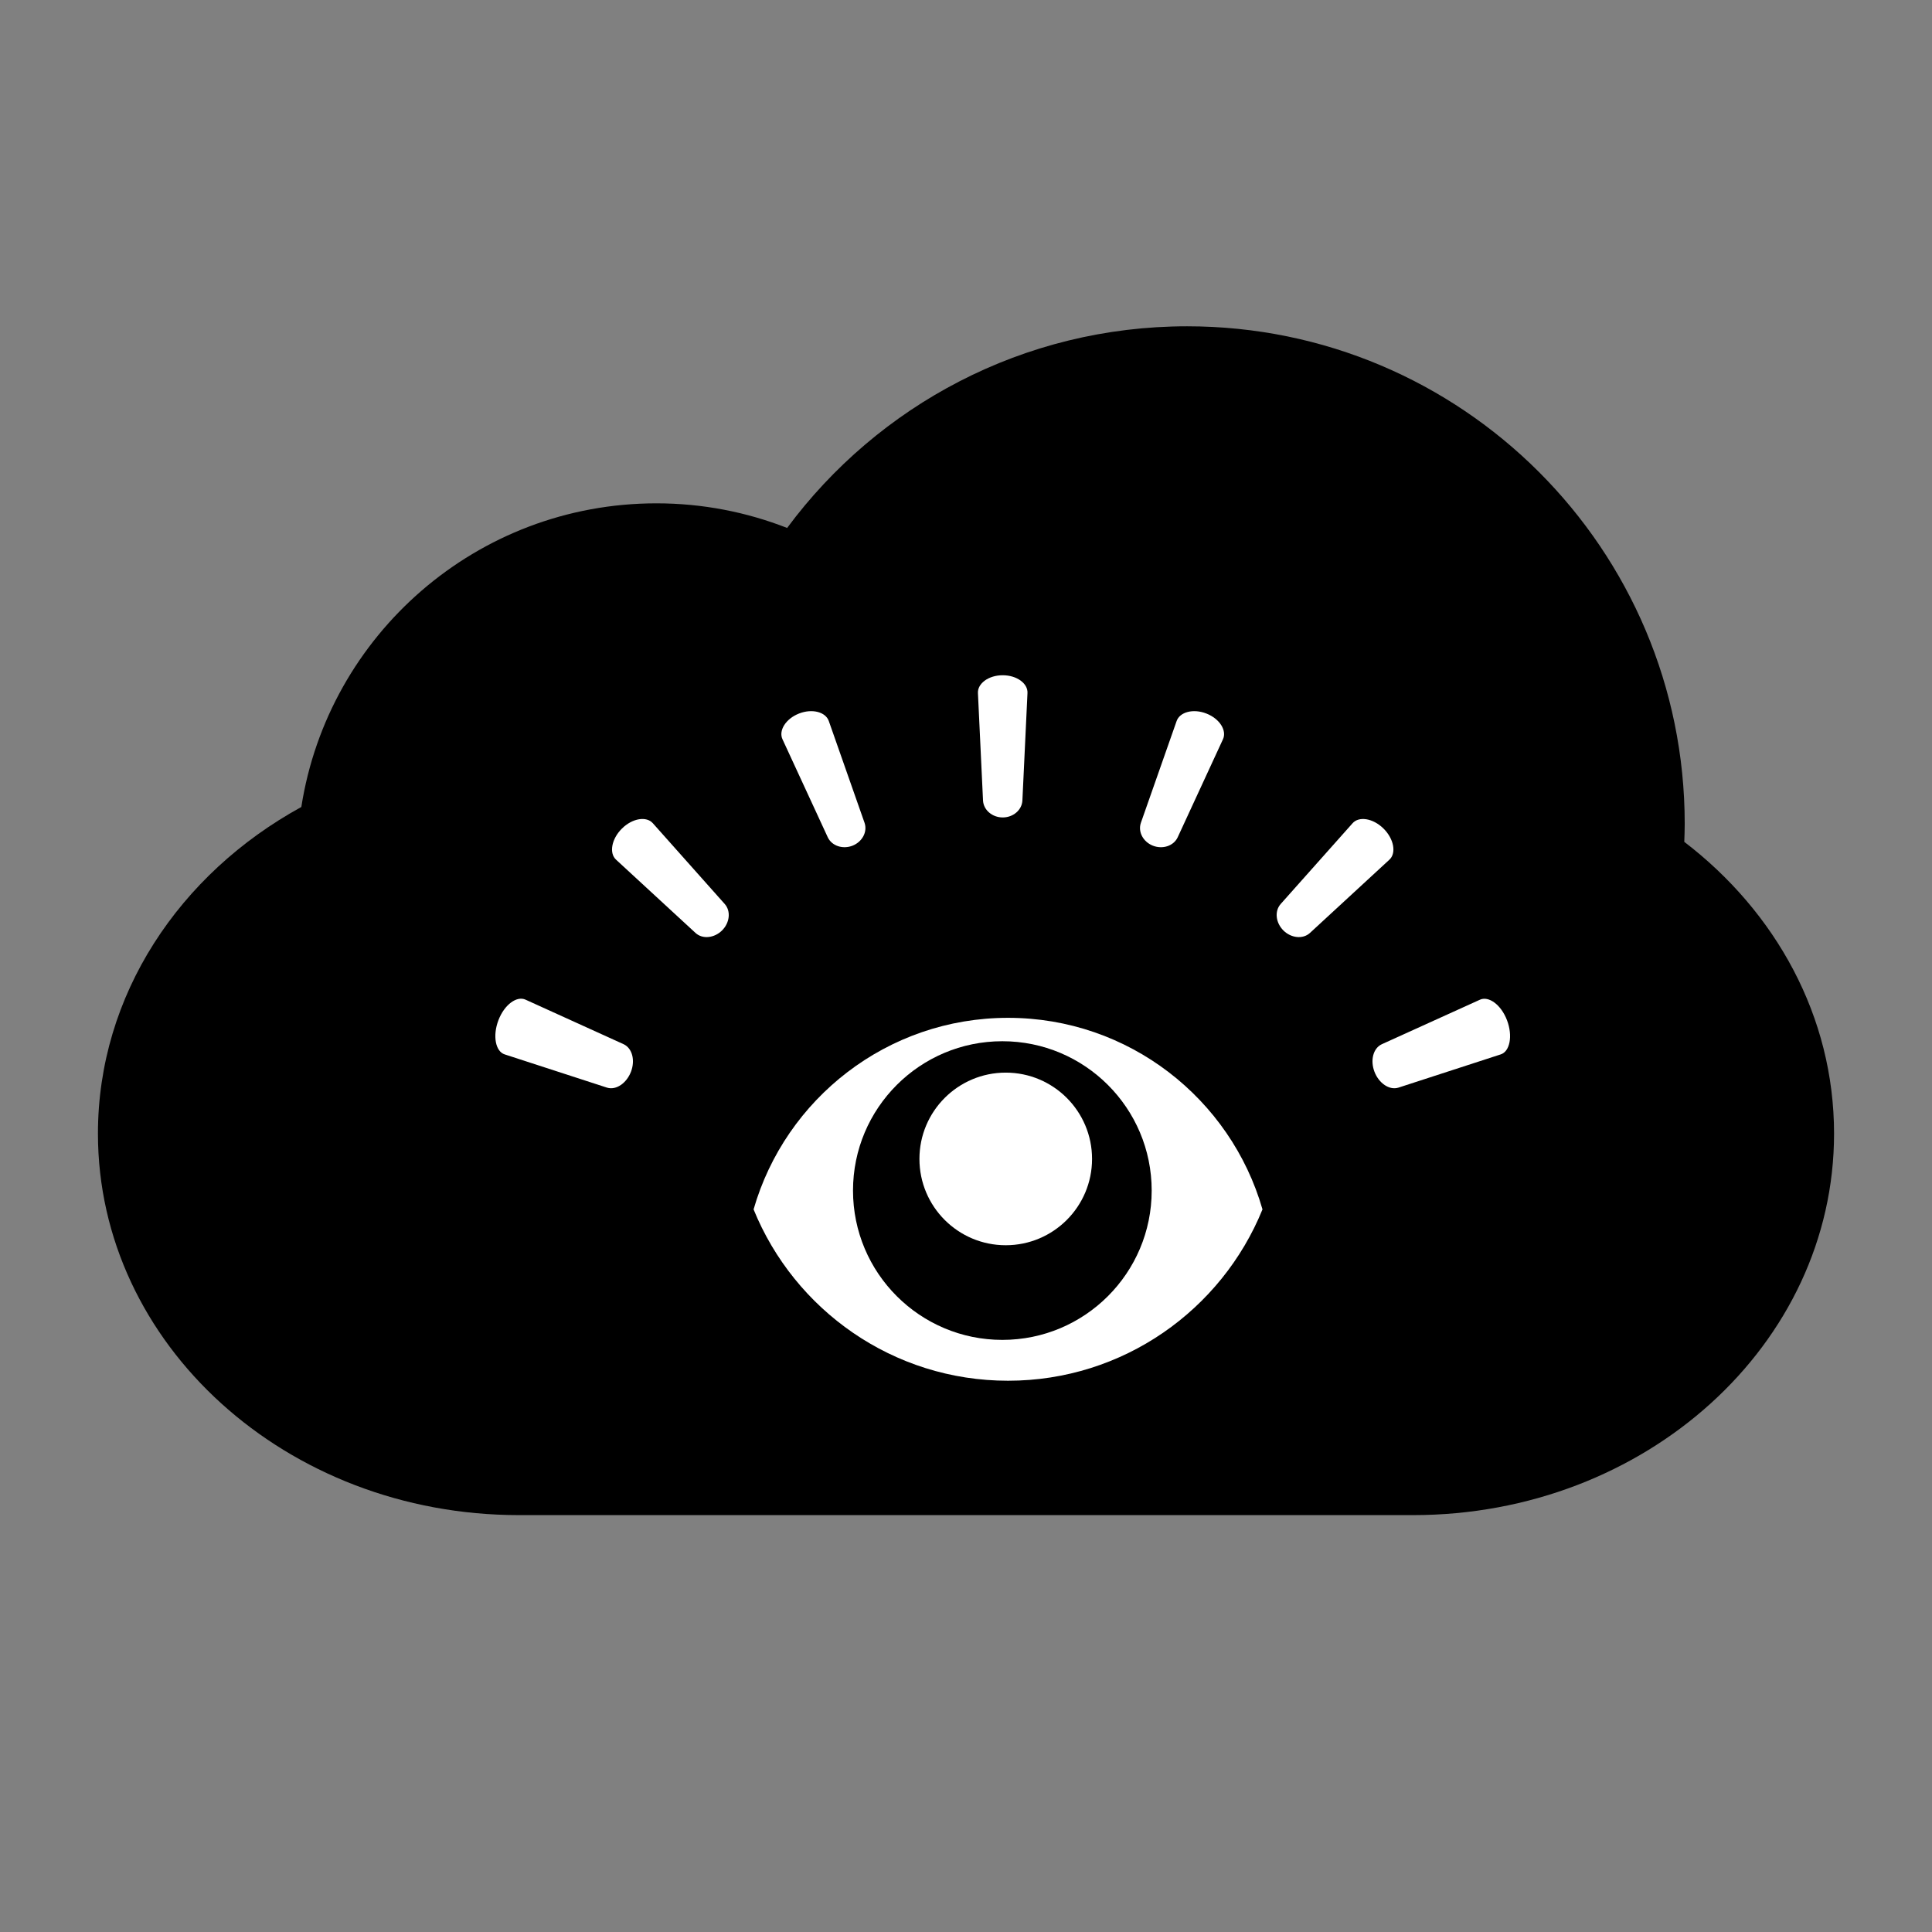 <?xml version="1.0" encoding="utf-8"?>
<!-- Generator: Adobe Illustrator 16.0.0, SVG Export Plug-In . SVG Version: 6.00 Build 0)  -->
<!DOCTYPE svg PUBLIC "-//W3C//DTD SVG 1.1//EN" "http://www.w3.org/Graphics/SVG/1.1/DTD/svg11.dtd">
<svg version="1.1" id="Layer_1" xmlns="http://www.w3.org/2000/svg" xmlns:xlink="http://www.w3.org/1999/xlink" x="0px" y="0px"
	 width="128px" height="128px" viewBox="0 0 128 128" enable-background="new 0 0 128 128" xml:space="preserve">
<rect x="0" y="0" width="128" height="128" fill="#808080" stroke="none"/>
<path d="M111.588,55.775c0.014-0.396,0.029-0.793,0.029-1.193c0-18.205-14.76-32.964-32.965-32.964
	c-10.864,0-20.498,5.256-26.502,13.36c-2.685-1.05-5.604-1.631-8.66-1.631c-11.896,0-21.749,8.721-23.526,20.118
	C11.889,57.89,6.489,65.924,6.489,75.105c0,13.959,12.485,25.275,27.89,25.275h59.244c15.402,0,27.888-11.316,27.888-25.275
	C121.511,67.348,117.652,60.414,111.588,55.775z"/>
<path fill="#FFFFFF" d="M66.785,67.434c-8.004,0-14.752,5.364-16.858,12.691c2.704,6.656,9.231,11.352,16.858,11.352
	s14.154-4.695,16.858-11.352C81.537,72.798,74.79,67.434,66.785,67.434z M66.408,88.771c-5.464,0-9.894-4.431-9.894-9.893
	c0-5.465,4.43-9.894,9.894-9.894c5.463,0,9.894,4.429,9.894,9.894C76.302,84.341,71.871,88.771,66.408,88.771z"/>
<path fill="#FFFFFF" d="M-86.548-152.357c-3.847,0-4.779-3.358-3.401-5.836c1.404-2.303,3.566-4.371,5.726-6.155
	c4.459-3.684,9.981-6.538,15.979-7.872c8.836-2.247,18.57-0.037,25.744,4.72c3.645,2.416,6.693,5.373,9.248,8.664
	c1.518,2.048,2.105,4.796-1.008,6.11c-3.234,1.366-5.206-1.198-7.278-2.806c-6.332-5.22-13.916-9.081-22.975-7.797
	c-4.638,0.712-8.865,2.623-12.697,4.926C-79.748-156.803-83.341-152.358-86.548-152.357
	C-87.356-152.357-85.341-152.358-86.548-152.357z"/>
<g>
	<g>
		<path fill="#FFFFFF" d="M92.648,72.059c-0.604,0.188-1.298-0.296-1.587-1.054l0,0c-0.288-0.756-0.087-1.555,0.488-1.823
			c2.166-0.982,4.331-1.963,6.497-2.947c0.573-0.266,1.4,0.316,1.797,1.357l0,0c0.396,1.041,0.188,2.074-0.416,2.264
			C97.168,70.589,94.907,71.324,92.648,72.059z"/>
	</g>
	<g>
		<path fill="#FFFFFF" d="M86.784,61.813c-0.472,0.427-1.244,0.337-1.755-0.167l0,0c-0.508-0.505-0.601-1.273-0.183-1.751
			c1.588-1.785,3.175-3.567,4.763-5.351c0.418-0.478,1.352-0.343,2.054,0.352l0,0c0.701,0.694,0.854,1.639,0.384,2.064
			C90.292,58.579,88.537,60.196,86.784,61.813z"/>
	</g>
	<g>
		<path fill="#FFFFFF" d="M78.024,55.475c-0.271,0.575-0.998,0.806-1.642,0.554l0,0c-0.641-0.253-1.001-0.913-0.796-1.514
			c0.789-2.247,1.579-4.494,2.367-6.741c0.206-0.599,1.097-0.846,1.977-0.499l0,0c0.884,0.347,1.364,1.132,1.093,1.707
			C80.023,51.146,79.024,53.311,78.024,55.475z"/>
	</g>
	<g>
		<path fill="#FFFFFF" d="M67.736,53.042c-0.036,0.632-0.618,1.116-1.304,1.116l0,0c-0.683,0-1.268-0.485-1.304-1.116
			c-0.111-2.374-0.225-4.748-0.337-7.122c-0.036-0.632,0.701-1.184,1.641-1.183l0,0c0.944,0,1.677,0.551,1.641,1.183
			C67.96,48.294,67.848,50.668,67.736,53.042z"/>
	</g>
	<g>
		<path fill="#FFFFFF" d="M57.279,54.515c0.206,0.6-0.157,1.261-0.797,1.514l0,0c-0.639,0.251-1.37,0.019-1.64-0.556
			c-1-2.163-1.999-4.328-2.999-6.492c-0.271-0.574,0.209-1.36,1.09-1.706l0,0c0.881-0.347,1.774-0.102,1.978,0.498
			C55.702,50.021,56.49,52.268,57.279,54.515z"/>
	</g>
	<g>
		<path fill="#FFFFFF" d="M48.018,59.895c0.419,0.477,0.326,1.247-0.181,1.75l0,0c-0.509,0.504-1.284,0.595-1.754,0.168
			c-1.755-1.617-3.51-3.235-5.264-4.854c-0.473-0.426-0.313-1.374,0.386-2.065l0,0c0.7-0.694,1.633-0.829,2.05-0.35
			C44.843,56.328,46.431,58.112,48.018,59.895z"/>
	</g>
	<g>
		<path fill="#FFFFFF" d="M41.316,69.181c0.574,0.267,0.777,1.067,0.488,1.824l0,0c-0.291,0.754-0.981,1.243-1.588,1.054
			c-2.259-0.734-4.52-1.47-6.78-2.203c-0.603-0.19-0.812-1.225-0.414-2.264l0,0c0.397-1.043,1.224-1.628,1.798-1.361
			C36.985,67.214,39.151,68.197,41.316,69.181z"/>
	</g>
</g>
<circle fill="#FFFFFF" cx="66.633" cy="76.782" r="5.718"/>
</svg>
